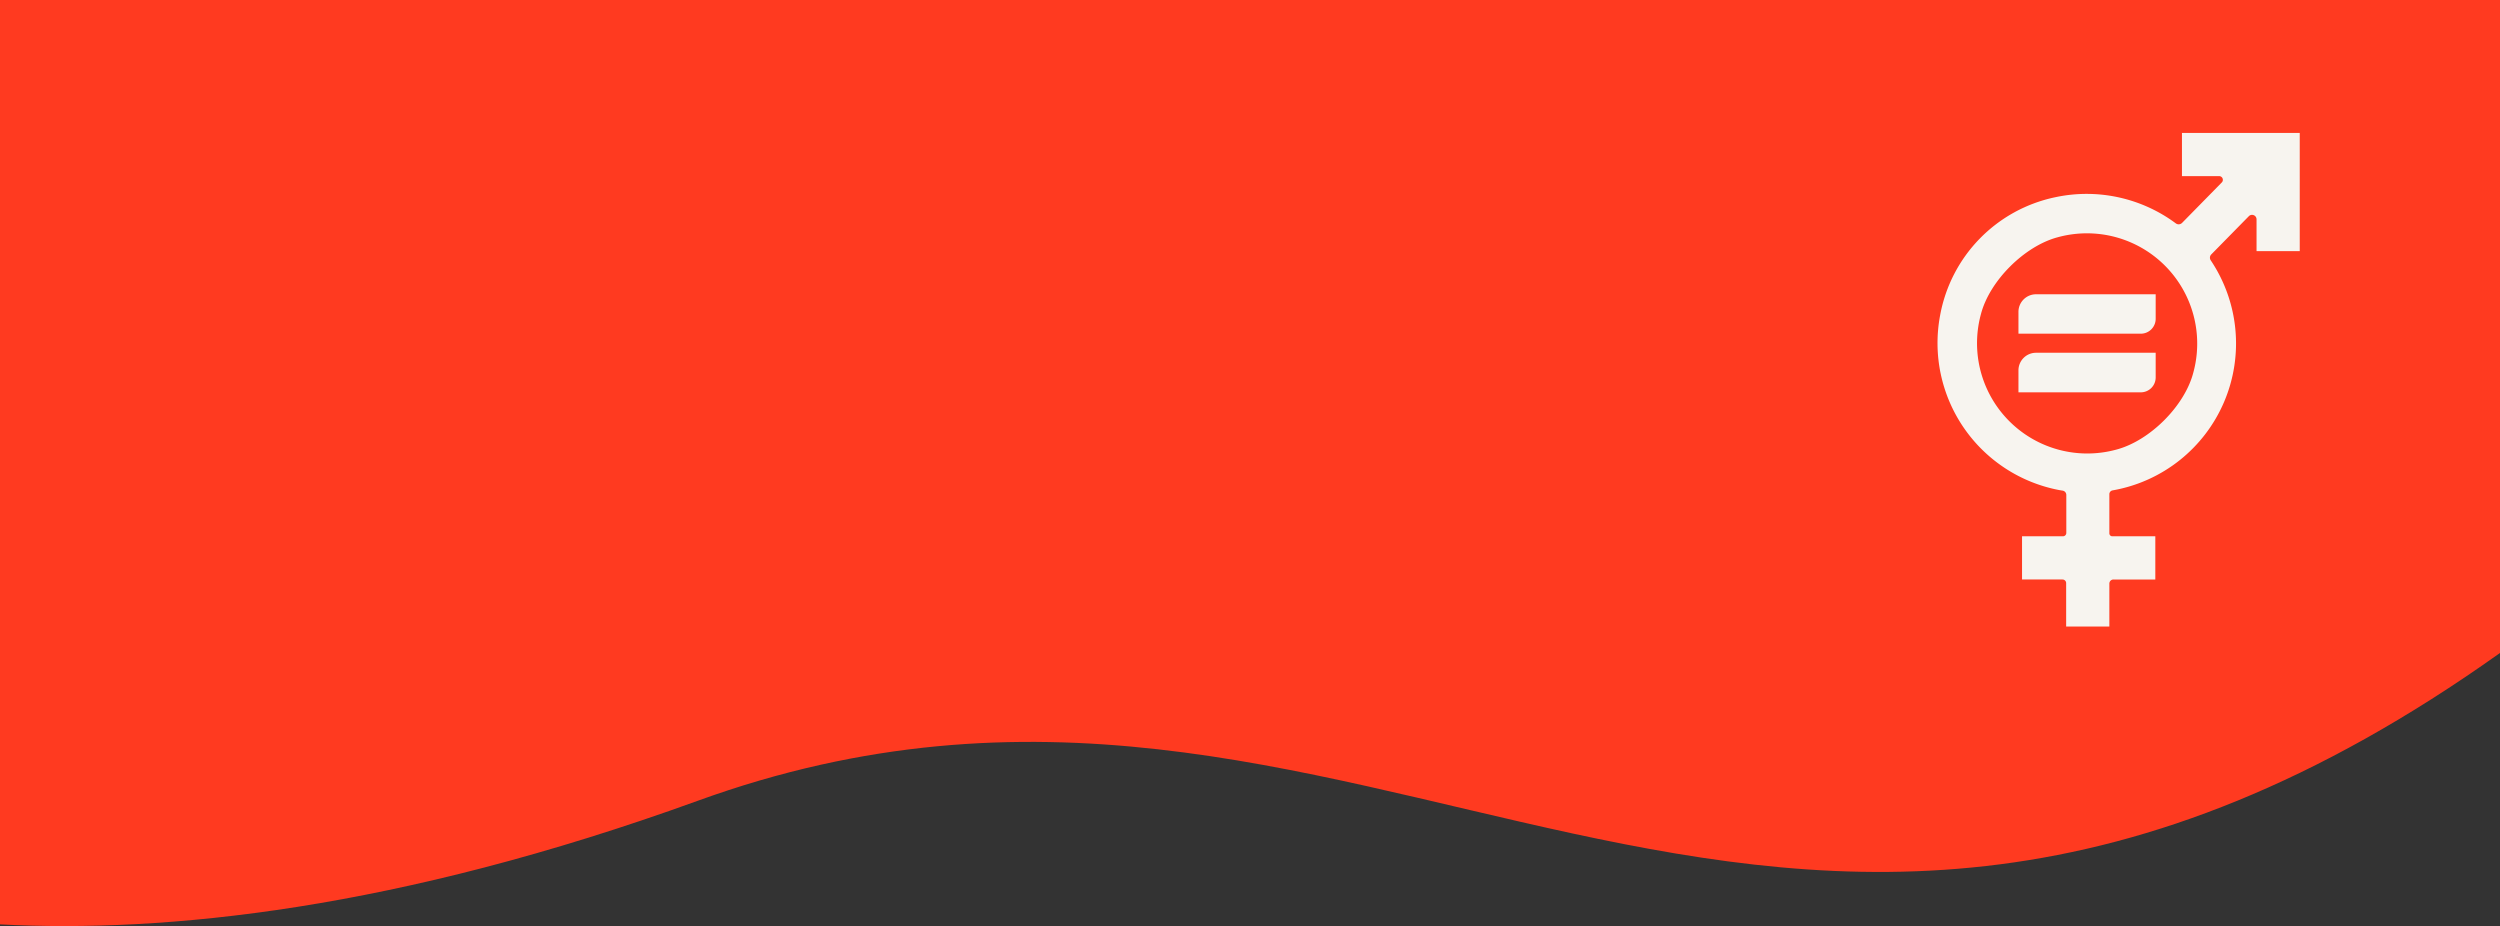 <svg xmlns="http://www.w3.org/2000/svg" viewBox="0 0 489 181.14"><rect x="0" y="0" width="489" height="181.14" fill="#333333" stroke="none"/><defs><style>.cls-1{fill:#ff3a20;}.cls-2{fill:#f7f4ef;}</style></defs><g id="Layer_2" data-name="Layer 2"><g id="Layer_1-2" data-name="Layer 1"><g id="Group_75" data-name="Group 75"><path class="cls-1" d="M489,0V127.72c-144.88,103.13-221.48-18.64-352.54,28.92C77.5,178,32.25,182.52,0,180.81V0Z"/><g id="Group_4" data-name="Group 4"><path id="Path_1" data-name="Path 1" class="cls-2" d="M394.81,65.27h23.93a2.91,2.91,0,0,0,2.91-2.91v-4.8h-23.4A3.44,3.44,0,0,0,394.81,61Z"/><path id="Path_2" data-name="Path 2" class="cls-2" d="M394.81,76.74h23.93a2.91,2.91,0,0,0,2.91-2.91V69h-23.4a3.44,3.44,0,0,0-3.44,3.44Z"/><path id="Path_3" data-name="Path 3" class="cls-2" d="M426.79,26v8.45h7.27a.72.72,0,0,1,.73.73.71.71,0,0,1-.21.51l-7.77,7.91a.93.93,0,0,1-1.22.09A29.27,29.27,0,0,0,402,38.58a28.89,28.89,0,0,0-22.52,23.14,29.26,29.26,0,0,0,23.37,34.15l.61.1a.85.85,0,0,1,.71.84v7.43a.66.66,0,0,1-.66.66h-8v8.45h7.92a.71.71,0,0,1,.71.71v8.49h8.45v-8.4a.8.8,0,0,1,.81-.8h8.18V104.9h-8.4a.58.58,0,0,1-.59-.59V96.67a.76.76,0,0,1,.63-.75,29.18,29.18,0,0,0,19.2-45,.92.92,0,0,1,.11-1.16l7.34-7.47a.88.88,0,0,1,1.51.62v6.21h8.45V26ZM429,72.93c-1.7,6.49-8.48,13.26-15,15a21.57,21.57,0,0,1-26.52-26.52c1.7-6.48,8.48-13.26,15-15A21.57,21.57,0,0,1,429,72.93Z"/></g></g></g></g></svg>